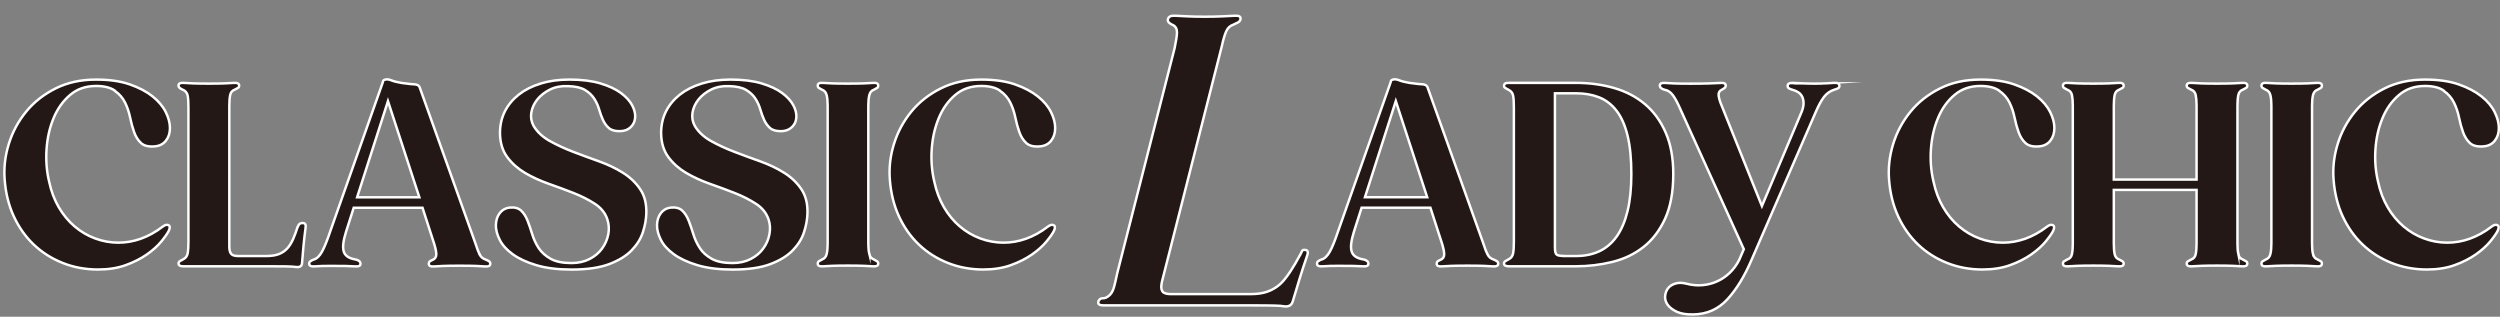 <?xml version="1.0" encoding="UTF-8"?><svg id="a" xmlns="http://www.w3.org/2000/svg" xmlns:xlink="http://www.w3.org/1999/xlink" viewBox="0 0 434.12 55"><rect x="0" y="0" width="434.12" height="55" fill="#808080" stroke="none"/><defs><style>.d,.e,.f{fill:none;}.e,.f{stroke:#fff;stroke-width:.43px;}.g{fill:#231815;}.f{stroke-miterlimit:451.86;}.h{clip-path:url(#b);}</style><clipPath id="b"><rect class="d" x=".54" y="2.52" width="433.58" height="52.29"/></clipPath></defs><g class="h"><path class="g" d="M424.36,15.78c.78,.54,1.36,1.22,1.76,2.02,.4,.81,.69,1.67,.88,2.59,.19,.92,.42,1.77,.7,2.55,.28,.78,.67,1.41,1.19,1.89,.51,.48,1.3,.68,2.35,.59,.85-.06,1.51-.39,1.98-.99,.47-.6,.7-1.33,.7-2.2s-.24-1.79-.73-2.77c-.48-.98-1.24-1.89-2.28-2.72-1.04-.83-2.37-1.53-3.98-2.09s-3.56-.83-5.84-.83c-2.64,0-4.98,.51-7.03,1.54-2.05,1.03-3.76,2.37-5.12,4.04-1.36,1.67-2.37,3.54-3.01,5.62-.64,2.08-.88,4.17-.7,6.28,.18,2.28,.7,4.38,1.58,6.28,.88,1.9,2.04,3.54,3.47,4.9,1.43,1.36,3.11,2.42,5.01,3.18s3.95,1.14,6.15,1.14c1.82,0,3.43-.26,4.83-.77,1.41-.51,2.62-1.13,3.65-1.85,1.02-.72,1.85-1.46,2.48-2.22,.63-.76,1.06-1.38,1.3-1.84,.23-.5,.25-.82,.04-.97-.29-.2-.66-.13-1.1,.22-1.23,.94-2.49,1.63-3.78,2.09-1.29,.46-2.59,.68-3.91,.68s-2.72-.24-4.02-.73c-1.3-.48-2.49-1.18-3.56-2.09-1.07-.91-1.99-2.01-2.75-3.32-.76-1.3-1.32-2.77-1.67-4.42-.44-1.82-.59-3.7-.46-5.65,.13-1.95,.53-3.74,1.21-5.38,.67-1.64,1.63-2.99,2.86-4.04,1.23-1.06,2.74-1.58,4.53-1.58,1.41,0,2.5,.27,3.27,.81m-22.71,28.36c-.12-.47-.17-1.08-.17-1.84V18.35c0-.76,.06-1.38,.17-1.85,.12-.47,.38-.78,.79-.92,.23-.12,.42-.22,.55-.31,.13-.09,.2-.22,.2-.4,0-.35-.26-.51-.79-.48-.41,.03-.99,.06-1.73,.09-.75,.03-1.66,.04-2.75,.04s-1.99-.01-2.72-.04c-.73-.03-1.3-.06-1.71-.09-.53-.03-.79,.13-.79,.48,0,.18,.07,.31,.2,.4,.13,.09,.31,.19,.55,.31,.41,.15,.67,.46,.79,.92,.12,.47,.18,1.08,.18,1.85v23.95c0,.76-.06,1.38-.18,1.84-.12,.47-.38,.78-.79,.92-.23,.12-.42,.22-.55,.31-.13,.09-.2,.22-.2,.4,0,.35,.26,.51,.79,.48,.41-.03,.98-.06,1.71-.09,.73-.03,1.64-.04,2.72-.04s2,.01,2.75,.04c.75,.03,1.32,.06,1.73,.09,.53,.03,.79-.13,.79-.48,0-.18-.07-.31-.2-.4-.13-.09-.32-.19-.55-.31-.41-.15-.67-.45-.79-.92m-12.97,0c-.1-.47-.15-1.08-.15-1.84V18.35c0-.76,.05-1.38,.15-1.85,.1-.47,.36-.78,.77-.92,.23-.12,.42-.22,.57-.31,.15-.09,.22-.22,.22-.4,0-.35-.28-.51-.83-.48-.41,.03-.99,.06-1.73,.09-.75,.03-1.65,.04-2.7,.04s-1.99-.01-2.72-.04-1.3-.06-1.71-.09c-.56-.03-.83,.13-.83,.48,0,.18,.07,.31,.22,.4,.15,.09,.34,.19,.57,.31,.41,.15,.67,.46,.77,.92,.1,.47,.15,1.08,.15,1.85v12.83h-14.37v-12.83c0-.76,.05-1.38,.15-1.85,.1-.47,.36-.78,.77-.92,.23-.12,.42-.22,.57-.31,.15-.09,.22-.22,.22-.4,0-.35-.28-.51-.83-.48-.41,.03-.99,.06-1.74,.09-.75,.03-1.65,.04-2.7,.04s-1.99-.01-2.72-.04-1.3-.06-1.71-.09c-.56-.03-.84,.13-.84,.48,0,.18,.07,.31,.2,.4,.13,.09,.31,.19,.55,.31,.44,.15,.71,.46,.81,.92,.1,.47,.15,1.08,.15,1.85v23.95c0,.76-.05,1.38-.15,1.84-.1,.47-.37,.78-.81,.92-.23,.12-.42,.22-.55,.31-.13,.09-.2,.22-.2,.4,0,.35,.28,.51,.84,.48,.41-.03,.98-.06,1.71-.09,.73-.03,1.64-.04,2.72-.04s1.96,.01,2.7,.04c.75,.03,1.33,.06,1.74,.09,.56,.03,.83-.13,.83-.48,0-.18-.07-.31-.22-.4-.15-.09-.34-.19-.57-.31-.41-.15-.67-.45-.77-.92-.1-.47-.15-1.08-.15-1.84v-9.32h14.37v9.32c0,.76-.05,1.38-.15,1.84-.1,.47-.36,.78-.77,.92-.23,.12-.42,.22-.57,.31-.15,.09-.22,.22-.22,.4,0,.35,.28,.51,.83,.48,.41-.03,.98-.06,1.71-.09,.73-.03,1.64-.04,2.72-.04s1.96,.01,2.7,.04c.75,.03,1.32,.06,1.73,.09,.56,.03,.83-.13,.83-.48,0-.18-.07-.31-.22-.4-.15-.09-.34-.19-.57-.31-.41-.15-.67-.45-.77-.92m-41.5-28.36c.78,.54,1.36,1.22,1.76,2.02,.4,.81,.69,1.67,.88,2.59,.19,.92,.42,1.77,.7,2.55,.28,.78,.67,1.41,1.19,1.89,.51,.48,1.3,.68,2.35,.59,.85-.06,1.51-.39,1.98-.99,.47-.6,.7-1.33,.7-2.2s-.24-1.79-.73-2.77-1.25-1.89-2.29-2.72c-1.04-.83-2.37-1.53-3.98-2.09-1.61-.56-3.56-.83-5.84-.83-2.64,0-4.98,.51-7.03,1.54-2.05,1.03-3.76,2.37-5.12,4.04-1.36,1.67-2.37,3.54-3.01,5.62-.64,2.08-.88,4.17-.7,6.28,.18,2.28,.7,4.38,1.58,6.28,.88,1.9,2.04,3.54,3.47,4.9,1.43,1.36,3.1,2.42,5.01,3.18s3.95,1.14,6.15,1.14c1.82,0,3.43-.26,4.83-.77,1.41-.51,2.62-1.13,3.65-1.85,1.02-.72,1.85-1.46,2.48-2.22,.63-.76,1.06-1.38,1.3-1.84,.23-.5,.25-.82,.04-.97-.29-.2-.66-.13-1.1,.22-1.23,.94-2.49,1.63-3.78,2.09-1.29,.46-2.59,.68-3.91,.68s-2.72-.24-4.02-.73c-1.3-.48-2.49-1.18-3.56-2.09-1.07-.91-1.99-2.01-2.75-3.32-.76-1.3-1.32-2.77-1.67-4.42-.44-1.82-.59-3.7-.46-5.65,.13-1.95,.53-3.74,1.21-5.38,.67-1.64,1.62-2.99,2.86-4.04,1.23-1.06,2.74-1.58,4.52-1.58,1.41,0,2.5,.27,3.27,.81m-30.21-1.3c-.44,.03-1.05,.04-1.85,.04-.73,0-1.4-.01-2-.04-.6-.03-1.22-.06-1.87-.09-.56,0-.83,.18-.83,.53,0,.21,.1,.36,.29,.46,.19,.1,.4,.18,.64,.24,.35,.09,.67,.24,.97,.44,.29,.2,.51,.48,.66,.81,.15,.34,.21,.72,.2,1.16-.02,.44-.14,.94-.37,1.49l-6.86,16.26-6.99-17.44c-.32-.76-.5-1.37-.53-1.82-.03-.45,.16-.77,.57-.94,.15-.09,.29-.18,.44-.28,.15-.1,.22-.26,.22-.46,0-.32-.26-.47-.79-.44-.47,.03-1.19,.06-2.15,.09-.97,.03-2.01,.04-3.12,.04-1.23,0-2.19-.01-2.88-.04-.69-.03-1.24-.06-1.65-.09-.56-.03-.84,.12-.84,.44,0,.35,.28,.6,.84,.75,.17,.03,.36,.09,.55,.18,.19,.09,.39,.24,.59,.44,.2,.21,.41,.48,.61,.81,.2,.34,.44,.78,.7,1.34l11.29,24.91-.79,1.84c-.44,.88-.99,1.63-1.65,2.26-.66,.63-1.39,1.13-2.2,1.49-.81,.37-1.66,.58-2.55,.66-.89,.07-1.79,0-2.7-.24-.76-.2-1.43-.22-2-.04-.57,.18-1,.46-1.3,.86-.29,.4-.45,.86-.48,1.38-.03,.53,.13,1.02,.48,1.49,.35,.47,.89,.86,1.6,1.19,.72,.32,1.66,.47,2.83,.44,2.34-.03,4.31-.9,5.89-2.61,1.58-1.71,2.99-4.01,4.22-6.88l11.12-25.61c.47-1.11,.95-1.99,1.43-2.64,.48-.64,1.12-1.08,1.91-1.32,.23-.06,.42-.13,.57-.22s.22-.22,.22-.4c0-.41-.32-.58-.97-.53-.56,.03-1.05,.06-1.49,.09m-45.51,29.96c-.59,0-.97-.08-1.16-.24-.19-.16-.29-.56-.29-1.21V16.2h3.65c1.49,0,2.83,.23,4.02,.7,1.19,.47,2.2,1.25,3.03,2.33,.84,1.08,1.47,2.52,1.91,4.31,.44,1.79,.66,4.01,.66,6.68,0,2.49-.22,4.64-.66,6.44-.44,1.8-1.08,3.28-1.91,4.44-.83,1.16-1.85,2.01-3.03,2.55-1.19,.54-2.53,.81-4.02,.81h-2.2Zm-9.45-30.05c-.32,0-.54,.04-.66,.13-.12,.09-.18,.22-.18,.4,0,.15,.08,.27,.24,.37,.16,.1,.36,.21,.59,.33,.41,.21,.66,.53,.75,.99,.09,.45,.13,1.15,.13,2.09v23.24c0,.88-.04,1.56-.13,2.04-.09,.48-.34,.83-.75,1.03-.23,.12-.43,.23-.59,.33-.16,.1-.24,.24-.24,.42,0,.32,.28,.48,.83,.48h11.64c2.17,0,4.27-.25,6.31-.75,2.04-.5,3.84-1.35,5.4-2.57,1.57-1.22,2.83-2.86,3.78-4.92,.95-2.07,1.43-4.66,1.43-7.8,0-2.78-.44-5.18-1.32-7.18-.88-2.01-2.07-3.65-3.58-4.92-1.51-1.28-3.29-2.21-5.36-2.81s-4.28-.9-6.66-.9h-11.64Zm-19.63,3.16l5.45,16.7h-10.81l5.36-16.7Zm15.95,26.65c-.23-.42-.48-1.06-.75-1.91l-9.67-27.07c-.09-.32-.34-.51-.75-.57-.38,0-1.19-.09-2.42-.26-.73-.12-1.33-.27-1.8-.46-.47-.19-.86-.21-1.19-.07-.18,.09-.26,.22-.26,.4l-9.14,25.92c-.53,1.58-1,2.75-1.43,3.52-.43,.76-.9,1.22-1.43,1.36-.24,.09-.43,.18-.57,.29-.15,.1-.22,.24-.22,.42,0,.35,.28,.51,.84,.48,.41-.03,.87-.05,1.38-.07,.51-.01,1-.02,1.47-.02,.99,0,1.88,0,2.66,.02,.78,.02,1.37,.04,1.78,.07,.53,.03,.79-.13,.79-.48,0-.32-.25-.56-.75-.7-1.2-.18-1.92-.64-2.15-1.38-.24-.75-.1-1.91,.4-3.49l1.32-4.13h11.95l2.02,6.24c.26,.85,.39,1.49,.37,1.91-.01,.42-.23,.73-.64,.9-.21,.09-.37,.18-.48,.26-.12,.09-.18,.22-.18,.4,0,.35,.26,.51,.79,.48,.41-.03,.98-.06,1.71-.09,.73-.03,1.68-.04,2.86-.04,1.23,0,2.18,.01,2.86,.04,.67,.03,1.21,.06,1.63,.09,.56,.03,.83-.13,.83-.48,0-.18-.07-.31-.22-.42-.15-.1-.34-.2-.57-.29-.47-.15-.82-.43-1.05-.86M173.67,15.78c.78,.54,1.36,1.22,1.76,2.02,.4,.81,.69,1.67,.88,2.59,.19,.92,.42,1.77,.7,2.55,.28,.78,.67,1.41,1.19,1.89,.51,.48,1.3,.68,2.35,.59,.85-.06,1.51-.39,1.98-.99,.47-.6,.7-1.33,.7-2.2s-.24-1.79-.73-2.77c-.48-.98-1.25-1.89-2.29-2.72-1.04-.83-2.37-1.53-3.98-2.09-1.61-.56-3.56-.83-5.84-.83-2.64,0-4.98,.51-7.03,1.54-2.05,1.03-3.76,2.37-5.12,4.04-1.36,1.67-2.37,3.54-3.01,5.62-.65,2.08-.88,4.17-.7,6.28,.18,2.28,.7,4.38,1.58,6.28,.88,1.9,2.04,3.54,3.47,4.9,1.43,1.36,3.1,2.42,5.01,3.18,1.9,.76,3.96,1.14,6.15,1.14,1.82,0,3.43-.26,4.83-.77,1.41-.51,2.62-1.13,3.65-1.85,1.03-.72,1.85-1.46,2.48-2.22,.63-.76,1.06-1.38,1.3-1.84,.23-.5,.25-.82,.04-.97-.29-.2-.66-.13-1.1,.22-1.23,.94-2.49,1.63-3.78,2.09-1.29,.46-2.59,.68-3.91,.68s-2.72-.24-4.02-.73c-1.3-.48-2.49-1.18-3.56-2.09-1.07-.91-1.98-2.01-2.75-3.32-.76-1.3-1.32-2.77-1.67-4.42-.44-1.82-.59-3.7-.46-5.65,.13-1.95,.53-3.74,1.21-5.38,.67-1.64,1.62-2.99,2.85-4.04,1.23-1.06,2.74-1.58,4.53-1.58,1.41,0,2.5,.27,3.27,.81m-22.71,28.36c-.12-.47-.18-1.08-.18-1.84V18.35c0-.76,.06-1.38,.18-1.85,.12-.47,.38-.78,.79-.92,.24-.12,.42-.22,.55-.31,.13-.09,.2-.22,.2-.4,0-.35-.26-.51-.79-.48-.41,.03-.99,.06-1.74,.09-.75,.03-1.66,.04-2.75,.04s-1.99-.01-2.72-.04c-.73-.03-1.3-.06-1.71-.09-.53-.03-.79,.13-.79,.48,0,.18,.07,.31,.2,.4,.13,.09,.31,.19,.55,.31,.41,.15,.67,.46,.79,.92,.12,.47,.18,1.08,.18,1.85v23.95c0,.76-.06,1.38-.18,1.84-.12,.47-.38,.78-.79,.92-.23,.12-.42,.22-.55,.31-.13,.09-.2,.22-.2,.4,0,.35,.26,.51,.79,.48,.41-.03,.98-.06,1.71-.09,.73-.03,1.64-.04,2.72-.04s2,.01,2.75,.04c.75,.03,1.32,.06,1.74,.09,.53,.03,.79-.13,.79-.48,0-.18-.07-.31-.2-.4-.13-.09-.32-.19-.55-.31-.41-.15-.67-.45-.79-.92m-29.09-29.63c-1.49,.45-2.77,1.1-3.82,1.93-1.06,.84-1.86,1.82-2.42,2.94-.56,1.13-.83,2.38-.83,3.76,.03,1.67,.45,3.05,1.27,4.15,.82,1.1,1.85,2.01,3.1,2.75,1.25,.73,2.62,1.36,4.13,1.89,1.51,.53,2.94,1.06,4.31,1.6s2.58,1.16,3.65,1.85c1.07,.69,1.79,1.57,2.18,2.66,.29,.85,.35,1.73,.17,2.64-.17,.91-.53,1.74-1.08,2.48-.54,.75-1.27,1.36-2.18,1.82-.91,.47-1.96,.7-3.16,.7-1.52,0-2.73-.25-3.62-.75-.89-.5-1.58-1.12-2.06-1.87-.48-.75-.86-1.55-1.12-2.42-.26-.86-.54-1.65-.81-2.35-.28-.7-.64-1.27-1.1-1.71-.45-.44-1.14-.62-2.04-.53-.7,.09-1.27,.41-1.69,.97-.42,.56-.64,1.24-.66,2.04s.21,1.66,.66,2.57c.45,.91,1.2,1.74,2.24,2.5,1.04,.76,2.4,1.4,4.09,1.91,1.68,.51,3.74,.77,6.17,.77,2.67,0,4.83-.32,6.5-.94,1.67-.63,2.97-1.43,3.91-2.4,.94-.97,1.59-2.02,1.96-3.16,.37-1.14,.56-2.21,.59-3.21,.06-1.7-.29-3.11-1.05-4.24-.76-1.13-1.76-2.08-2.99-2.85-1.23-.78-2.61-1.43-4.13-1.98-1.52-.54-3.02-1.09-4.48-1.65-1.47-.56-2.82-1.18-4.06-1.87-1.25-.69-2.19-1.56-2.83-2.61-.41-.73-.55-1.51-.42-2.33,.13-.82,.48-1.58,1.03-2.28,.56-.7,1.3-1.28,2.22-1.74,.92-.45,1.97-.65,3.14-.59,1.26,.03,2.23,.25,2.92,.66,.69,.41,1.22,.91,1.6,1.49,.38,.59,.67,1.21,.86,1.87,.19,.66,.41,1.27,.66,1.82,.25,.56,.59,1.03,1.01,1.41,.42,.38,1.05,.57,1.87,.57s1.43-.22,1.91-.66c.48-.44,.75-1,.81-1.67,.06-.67-.11-1.39-.51-2.15-.4-.76-1.05-1.48-1.96-2.15-.91-.67-2.1-1.23-3.58-1.67-1.48-.44-3.27-.66-5.38-.66-1.82,0-3.47,.23-4.96,.68m-27.98,0c-1.49,.45-2.77,1.1-3.82,1.93-1.06,.84-1.86,1.82-2.42,2.94-.56,1.13-.83,2.38-.83,3.76,.03,1.67,.45,3.05,1.27,4.15,.82,1.1,1.85,2.01,3.1,2.75,1.24,.73,2.62,1.36,4.13,1.89,1.51,.53,2.94,1.06,4.31,1.6s2.58,1.16,3.65,1.85c1.07,.69,1.79,1.57,2.17,2.66,.29,.85,.35,1.73,.18,2.64-.18,.91-.54,1.74-1.08,2.48-.54,.75-1.27,1.36-2.17,1.82-.91,.47-1.96,.7-3.16,.7-1.52,0-2.73-.25-3.62-.75-.89-.5-1.58-1.12-2.07-1.87-.48-.75-.86-1.55-1.12-2.42-.26-.86-.54-1.65-.81-2.35-.28-.7-.64-1.27-1.1-1.71-.46-.44-1.14-.62-2.04-.53-.7,.09-1.27,.41-1.69,.97-.42,.56-.64,1.24-.66,2.04s.2,1.66,.66,2.57c.45,.91,1.2,1.74,2.24,2.5,1.04,.76,2.4,1.4,4.09,1.91,1.68,.51,3.74,.77,6.17,.77,2.67,0,4.83-.32,6.5-.94,1.67-.63,2.97-1.43,3.91-2.4,.94-.97,1.59-2.02,1.96-3.16,.37-1.14,.56-2.21,.59-3.21,.06-1.7-.29-3.11-1.06-4.24-.76-1.13-1.76-2.08-2.99-2.85-1.23-.78-2.61-1.43-4.13-1.98-1.52-.54-3.02-1.09-4.48-1.65-1.46-.56-2.82-1.18-4.06-1.87-1.25-.69-2.19-1.56-2.83-2.61-.41-.73-.55-1.51-.42-2.33,.13-.82,.48-1.58,1.03-2.28,.56-.7,1.3-1.28,2.22-1.74,.92-.45,1.97-.65,3.14-.59,1.26,.03,2.23,.25,2.92,.66,.69,.41,1.22,.91,1.6,1.49,.38,.59,.67,1.21,.86,1.87,.19,.66,.41,1.27,.66,1.82,.25,.56,.58,1.03,1.01,1.41,.42,.38,1.05,.57,1.87,.57s1.43-.22,1.91-.66c.48-.44,.75-1,.81-1.67,.06-.67-.11-1.39-.51-2.15-.4-.76-1.05-1.48-1.96-2.15-.91-.67-2.1-1.23-3.58-1.67-1.48-.44-3.27-.66-5.38-.66-1.82,0-3.47,.23-4.97,.68m-26.52,3.05l5.45,16.7h-10.81l5.36-16.7Zm15.95,26.65c-.24-.42-.48-1.06-.75-1.91l-9.67-27.07c-.09-.32-.34-.51-.75-.57-.38,0-1.19-.09-2.42-.26-.73-.12-1.33-.27-1.8-.46-.47-.19-.86-.21-1.19-.07-.18,.09-.26,.22-.26,.4l-9.14,25.92c-.53,1.58-1,2.75-1.43,3.52-.42,.76-.9,1.22-1.43,1.36-.24,.09-.42,.18-.57,.29s-.22,.24-.22,.42c0,.35,.28,.51,.83,.48,.41-.03,.87-.05,1.38-.07,.51-.01,1-.02,1.47-.02,1,0,1.88,0,2.66,.02,.78,.02,1.37,.04,1.78,.07,.53,.03,.79-.13,.79-.48,0-.32-.25-.56-.75-.7-1.2-.18-1.92-.64-2.15-1.38-.24-.75-.1-1.91,.4-3.49l1.32-4.13h11.95l2.02,6.24c.26,.85,.39,1.49,.37,1.91-.01,.42-.23,.73-.64,.9-.21,.09-.37,.18-.48,.26-.12,.09-.18,.22-.18,.4,0,.35,.26,.51,.79,.48,.41-.03,.98-.06,1.71-.09,.73-.03,1.68-.04,2.86-.04,1.23,0,2.18,.01,2.86,.04,.67,.03,1.21,.06,1.63,.09,.56,.03,.83-.13,.83-.48,0-.18-.07-.31-.22-.42-.15-.1-.34-.2-.57-.29-.47-.15-.82-.43-1.06-.86m-31.64-4.81c-.26,.82-.53,1.55-.81,2.18-.28,.63-.62,1.16-1.01,1.58-.4,.43-.88,.75-1.45,.97-.57,.22-1.3,.33-2.17,.33h-4.88c-.59,0-.99-.12-1.21-.37-.22-.25-.33-.67-.33-1.25V18.35c0-.76,.05-1.38,.15-1.85,.1-.47,.36-.78,.77-.92,.23-.12,.43-.22,.57-.31,.15-.09,.22-.22,.22-.4,0-.35-.28-.51-.83-.48-.41,.03-.99,.06-1.74,.09-.75,.03-1.65,.04-2.7,.04s-1.99-.01-2.72-.04c-.73-.03-1.3-.06-1.71-.09-.56-.03-.83,.13-.83,.48v.04c0,.09,.03,.16,.09,.22,.06,.09,.13,.16,.22,.22,.09,.06,.19,.12,.31,.18,.03,0,.1,.03,.22,.09,.41,.21,.66,.53,.75,.99,.09,.45,.13,1.15,.13,2.09v23.24c0,.88-.04,1.56-.13,2.04-.09,.48-.34,.83-.75,1.03-.23,.12-.43,.23-.59,.33-.16,.1-.24,.24-.24,.42,0,.32,.26,.48,.79,.48h14.45c1.47,0,2.6,0,3.41,.02,.81,.01,1.41,.05,1.82,.11,.62,.06,.94-.18,.97-.7,.09-1.08,.17-2.1,.26-3.05,.09-.95,.21-1.97,.35-3.05,.09-.56-.06-.83-.44-.83-.44-.06-.75,.16-.92,.66M19.95,15.78c.78,.54,1.36,1.22,1.76,2.02,.4,.81,.69,1.67,.88,2.59,.19,.92,.42,1.77,.7,2.55,.28,.78,.67,1.41,1.19,1.89,.51,.48,1.3,.68,2.35,.59,.85-.06,1.51-.39,1.98-.99s.7-1.33,.7-2.2-.24-1.79-.73-2.77c-.48-.98-1.25-1.89-2.28-2.72-1.04-.83-2.37-1.53-3.98-2.09s-3.56-.83-5.84-.83c-2.64,0-4.98,.51-7.03,1.54-2.05,1.03-3.76,2.37-5.12,4.04-1.36,1.67-2.37,3.54-3.01,5.62-.64,2.08-.88,4.17-.7,6.28,.18,2.28,.7,4.38,1.58,6.28,.88,1.9,2.04,3.54,3.47,4.9,1.43,1.36,3.1,2.42,5.01,3.18,1.9,.76,3.95,1.14,6.15,1.14,1.82,0,3.43-.26,4.83-.77,1.41-.51,2.62-1.13,3.65-1.85,1.03-.72,1.85-1.46,2.48-2.22,.63-.76,1.06-1.38,1.3-1.84,.23-.5,.25-.82,.04-.97-.29-.2-.66-.13-1.1,.22-1.23,.94-2.49,1.63-3.78,2.09-1.29,.46-2.59,.68-3.91,.68s-2.72-.24-4.02-.73c-1.3-.48-2.49-1.18-3.56-2.09-1.07-.91-1.98-2.01-2.75-3.32-.76-1.3-1.32-2.77-1.67-4.42-.44-1.82-.59-3.7-.46-5.65,.13-1.95,.53-3.74,1.21-5.38,.67-1.64,1.63-2.99,2.86-4.04,1.23-1.06,2.74-1.58,4.53-1.58,1.41,0,2.5,.27,3.27,.81"/><path class="f" d="M424.36,15.78c.78,.54,1.36,1.22,1.76,2.02,.4,.81,.69,1.67,.88,2.59,.19,.92,.42,1.77,.7,2.55,.28,.78,.67,1.41,1.19,1.89,.51,.48,1.3,.68,2.35,.59,.85-.06,1.51-.39,1.98-.99,.47-.6,.7-1.33,.7-2.2s-.24-1.79-.73-2.77c-.48-.98-1.24-1.89-2.28-2.72-1.04-.83-2.37-1.53-3.98-2.09s-3.56-.83-5.84-.83c-2.64,0-4.98,.51-7.03,1.54-2.05,1.03-3.76,2.37-5.12,4.04-1.36,1.67-2.37,3.54-3.01,5.62-.64,2.08-.88,4.17-.7,6.28,.18,2.28,.7,4.38,1.58,6.28,.88,1.9,2.04,3.54,3.47,4.9,1.43,1.36,3.11,2.42,5.01,3.18s3.95,1.14,6.15,1.14c1.82,0,3.43-.26,4.83-.77,1.41-.51,2.62-1.13,3.65-1.85,1.02-.72,1.85-1.46,2.48-2.22,.63-.76,1.06-1.38,1.3-1.84,.23-.5,.25-.82,.04-.97-.29-.2-.66-.13-1.1,.22-1.23,.94-2.49,1.63-3.78,2.09-1.29,.46-2.59,.68-3.91,.68s-2.72-.24-4.02-.73c-1.3-.48-2.49-1.18-3.56-2.09-1.07-.91-1.99-2.01-2.75-3.32-.76-1.3-1.32-2.77-1.67-4.42-.44-1.82-.59-3.7-.46-5.65,.13-1.95,.53-3.74,1.21-5.38,.67-1.64,1.63-2.99,2.86-4.04,1.23-1.06,2.74-1.58,4.53-1.58,1.41,0,2.5,.27,3.27,.81Zm-22.71,28.36c-.12-.47-.17-1.08-.17-1.84V18.35c0-.76,.06-1.38,.17-1.85,.12-.47,.38-.78,.79-.92,.23-.12,.42-.22,.55-.31,.13-.09,.2-.22,.2-.4,0-.35-.26-.51-.79-.48-.41,.03-.99,.06-1.73,.09-.75,.03-1.66,.04-2.75,.04s-1.99-.01-2.72-.04c-.73-.03-1.3-.06-1.71-.09-.53-.03-.79,.13-.79,.48,0,.18,.07,.31,.2,.4,.13,.09,.31,.19,.55,.31,.41,.15,.67,.46,.79,.92,.12,.47,.18,1.08,.18,1.85v23.95c0,.76-.06,1.38-.18,1.84-.12,.47-.38,.78-.79,.92-.23,.12-.42,.22-.55,.31-.13,.09-.2,.22-.2,.4,0,.35,.26,.51,.79,.48,.41-.03,.98-.06,1.71-.09,.73-.03,1.64-.04,2.72-.04s2,.01,2.75,.04c.75,.03,1.32,.06,1.73,.09,.53,.03,.79-.13,.79-.48,0-.18-.07-.31-.2-.4-.13-.09-.32-.19-.55-.31-.41-.15-.67-.45-.79-.92Zm-12.97,0c-.1-.47-.15-1.08-.15-1.84V18.35c0-.76,.05-1.38,.15-1.85,.1-.47,.36-.78,.77-.92,.23-.12,.42-.22,.57-.31,.15-.09,.22-.22,.22-.4,0-.35-.28-.51-.83-.48-.41,.03-.99,.06-1.73,.09-.75,.03-1.65,.04-2.7,.04s-1.99-.01-2.72-.04-1.3-.06-1.71-.09c-.56-.03-.83,.13-.83,.48,0,.18,.07,.31,.22,.4,.15,.09,.34,.19,.57,.31,.41,.15,.67,.46,.77,.92,.1,.47,.15,1.08,.15,1.85v12.83h-14.37v-12.83c0-.76,.05-1.38,.15-1.85,.1-.47,.36-.78,.77-.92,.23-.12,.42-.22,.57-.31,.15-.09,.22-.22,.22-.4,0-.35-.28-.51-.83-.48-.41,.03-.99,.06-1.74,.09-.75,.03-1.65,.04-2.7,.04s-1.99-.01-2.72-.04-1.3-.06-1.71-.09c-.56-.03-.84,.13-.84,.48,0,.18,.07,.31,.2,.4,.13,.09,.31,.19,.55,.31,.44,.15,.71,.46,.81,.92,.1,.47,.15,1.08,.15,1.85v23.95c0,.76-.05,1.38-.15,1.84-.1,.47-.37,.78-.81,.92-.23,.12-.42,.22-.55,.31-.13,.09-.2,.22-.2,.4,0,.35,.28,.51,.84,.48,.41-.03,.98-.06,1.71-.09,.73-.03,1.64-.04,2.72-.04s1.96,.01,2.7,.04c.75,.03,1.33,.06,1.74,.09,.56,.03,.83-.13,.83-.48,0-.18-.07-.31-.22-.4-.15-.09-.34-.19-.57-.31-.41-.15-.67-.45-.77-.92-.1-.47-.15-1.08-.15-1.84v-9.32h14.37v9.32c0,.76-.05,1.38-.15,1.84-.1,.47-.36,.78-.77,.92-.23,.12-.42,.22-.57,.31-.15,.09-.22,.22-.22,.4,0,.35,.28,.51,.83,.48,.41-.03,.98-.06,1.71-.09,.73-.03,1.64-.04,2.72-.04s1.96,.01,2.7,.04c.75,.03,1.32,.06,1.73,.09,.56,.03,.83-.13,.83-.48,0-.18-.07-.31-.22-.4-.15-.09-.34-.19-.57-.31-.41-.15-.67-.45-.77-.92Zm-41.5-28.36c.78,.54,1.36,1.22,1.76,2.02,.4,.81,.69,1.67,.88,2.59,.19,.92,.42,1.77,.7,2.55,.28,.78,.67,1.41,1.19,1.89,.51,.48,1.3,.68,2.35,.59,.85-.06,1.51-.39,1.98-.99,.47-.6,.7-1.33,.7-2.2s-.24-1.79-.73-2.77-1.25-1.89-2.29-2.72c-1.04-.83-2.37-1.53-3.98-2.09-1.61-.56-3.56-.83-5.84-.83-2.64,0-4.98,.51-7.03,1.54-2.05,1.03-3.76,2.37-5.12,4.04-1.36,1.67-2.37,3.54-3.01,5.62-.64,2.08-.88,4.17-.7,6.28,.18,2.28,.7,4.38,1.58,6.28,.88,1.9,2.04,3.54,3.47,4.9,1.43,1.36,3.1,2.42,5.01,3.18s3.95,1.14,6.15,1.14c1.82,0,3.43-.26,4.83-.77,1.41-.51,2.62-1.13,3.65-1.85,1.02-.72,1.85-1.46,2.48-2.22,.63-.76,1.06-1.38,1.3-1.84,.23-.5,.25-.82,.04-.97-.29-.2-.66-.13-1.1,.22-1.23,.94-2.49,1.63-3.78,2.09-1.29,.46-2.59,.68-3.91,.68s-2.72-.24-4.02-.73c-1.3-.48-2.49-1.18-3.56-2.09-1.07-.91-1.99-2.01-2.75-3.32-.76-1.3-1.32-2.77-1.67-4.42-.44-1.82-.59-3.7-.46-5.65,.13-1.95,.53-3.74,1.21-5.38,.67-1.64,1.62-2.99,2.86-4.04,1.23-1.06,2.74-1.58,4.52-1.58,1.41,0,2.5,.27,3.27,.81Zm-30.21-1.3c-.44,.03-1.05,.04-1.85,.04-.73,0-1.4-.01-2-.04-.6-.03-1.22-.06-1.87-.09-.56,0-.83,.18-.83,.53,0,.21,.1,.36,.29,.46,.19,.1,.4,.18,.64,.24,.35,.09,.67,.24,.97,.44,.29,.2,.51,.48,.66,.81,.15,.34,.21,.72,.2,1.16-.02,.44-.14,.94-.37,1.49l-6.86,16.26-6.99-17.44c-.32-.76-.5-1.37-.53-1.82-.03-.45,.16-.77,.57-.94,.15-.09,.29-.18,.44-.28,.15-.1,.22-.26,.22-.46,0-.32-.26-.47-.79-.44-.47,.03-1.19,.06-2.15,.09-.97,.03-2.01,.04-3.12,.04-1.23,0-2.19-.01-2.88-.04-.69-.03-1.24-.06-1.65-.09-.56-.03-.84,.12-.84,.44,0,.35,.28,.6,.84,.75,.17,.03,.36,.09,.55,.18,.19,.09,.39,.24,.59,.44,.2,.21,.41,.48,.61,.81,.2,.34,.44,.78,.7,1.34l11.29,24.91-.79,1.84c-.44,.88-.99,1.63-1.65,2.26-.66,.63-1.39,1.13-2.2,1.49-.81,.37-1.66,.58-2.55,.66-.89,.07-1.79,0-2.7-.24-.76-.2-1.43-.22-2-.04-.57,.18-1,.46-1.3,.86-.29,.4-.45,.86-.48,1.38-.03,.53,.13,1.02,.48,1.49,.35,.47,.89,.86,1.6,1.19,.72,.32,1.66,.47,2.83,.44,2.34-.03,4.31-.9,5.89-2.61,1.58-1.71,2.99-4.01,4.22-6.88l11.12-25.61c.47-1.11,.95-1.99,1.43-2.64,.48-.64,1.12-1.08,1.91-1.32,.23-.06,.42-.13,.57-.22s.22-.22,.22-.4c0-.41-.32-.58-.97-.53-.56,.03-1.05,.06-1.49,.09Zm-45.51,29.96c-.59,0-.97-.08-1.16-.24-.19-.16-.29-.56-.29-1.21V16.2h3.65c1.49,0,2.83,.23,4.02,.7,1.19,.47,2.2,1.25,3.03,2.33,.84,1.08,1.47,2.52,1.91,4.31,.44,1.79,.66,4.01,.66,6.68,0,2.49-.22,4.64-.66,6.44-.44,1.8-1.08,3.28-1.91,4.44-.83,1.16-1.85,2.01-3.03,2.55-1.19,.54-2.53,.81-4.02,.81h-2.2Zm-9.45-30.05c-.32,0-.54,.04-.66,.13-.12,.09-.18,.22-.18,.4,0,.15,.08,.27,.24,.37,.16,.1,.36,.21,.59,.33,.41,.21,.66,.53,.75,.99,.09,.45,.13,1.15,.13,2.09v23.24c0,.88-.04,1.56-.13,2.04-.09,.48-.34,.83-.75,1.03-.23,.12-.43,.23-.59,.33-.16,.1-.24,.24-.24,.42,0,.32,.28,.48,.83,.48h11.64c2.17,0,4.27-.25,6.31-.75,2.04-.5,3.84-1.35,5.4-2.57,1.57-1.22,2.83-2.86,3.78-4.92,.95-2.07,1.43-4.66,1.43-7.8,0-2.78-.44-5.18-1.32-7.18-.88-2.01-2.07-3.65-3.58-4.92-1.51-1.28-3.29-2.21-5.36-2.81s-4.28-.9-6.66-.9h-11.64Zm-19.63,3.16l5.45,16.7h-10.81l5.36-16.7Zm15.95,26.65c-.23-.42-.48-1.06-.75-1.91l-9.67-27.07c-.09-.32-.34-.51-.75-.57-.38,0-1.19-.09-2.42-.26-.73-.12-1.33-.27-1.8-.46-.47-.19-.86-.21-1.19-.07-.18,.09-.26,.22-.26,.4l-9.14,25.92c-.53,1.58-1,2.75-1.43,3.52-.43,.76-.9,1.22-1.43,1.36-.24,.09-.43,.18-.57,.29-.15,.1-.22,.24-.22,.42,0,.35,.28,.51,.84,.48,.41-.03,.87-.05,1.38-.07,.51-.01,1-.02,1.47-.02,.99,0,1.88,0,2.66,.02,.78,.02,1.37,.04,1.78,.07,.53,.03,.79-.13,.79-.48,0-.32-.25-.56-.75-.7-1.2-.18-1.92-.64-2.15-1.38-.24-.75-.1-1.91,.4-3.49l1.32-4.13h11.95l2.02,6.24c.26,.85,.39,1.49,.37,1.91-.01,.42-.23,.73-.64,.9-.21,.09-.37,.18-.48,.26-.12,.09-.18,.22-.18,.4,0,.35,.26,.51,.79,.48,.41-.03,.98-.06,1.71-.09,.73-.03,1.68-.04,2.86-.04,1.23,0,2.18,.01,2.86,.04,.67,.03,1.21,.06,1.63,.09,.56,.03,.83-.13,.83-.48,0-.18-.07-.31-.22-.42-.15-.1-.34-.2-.57-.29-.47-.15-.82-.43-1.05-.86ZM173.67,15.78c.78,.54,1.36,1.22,1.76,2.02,.4,.81,.69,1.67,.88,2.59,.19,.92,.42,1.77,.7,2.55,.28,.78,.67,1.41,1.19,1.89,.51,.48,1.3,.68,2.35,.59,.85-.06,1.51-.39,1.98-.99,.47-.6,.7-1.33,.7-2.2s-.24-1.79-.73-2.77c-.48-.98-1.25-1.89-2.29-2.72-1.04-.83-2.37-1.53-3.98-2.09-1.61-.56-3.56-.83-5.84-.83-2.64,0-4.98,.51-7.03,1.54-2.05,1.03-3.76,2.37-5.12,4.04-1.36,1.67-2.37,3.54-3.01,5.62-.65,2.08-.88,4.17-.7,6.28,.18,2.28,.7,4.38,1.58,6.28,.88,1.9,2.04,3.54,3.47,4.9,1.43,1.36,3.1,2.42,5.01,3.18,1.9,.76,3.96,1.14,6.15,1.14,1.82,0,3.43-.26,4.83-.77,1.41-.51,2.62-1.13,3.65-1.85,1.03-.72,1.85-1.46,2.48-2.22,.63-.76,1.06-1.38,1.3-1.84,.23-.5,.25-.82,.04-.97-.29-.2-.66-.13-1.1,.22-1.23,.94-2.49,1.63-3.78,2.09-1.29,.46-2.59,.68-3.91,.68s-2.72-.24-4.02-.73c-1.3-.48-2.49-1.18-3.56-2.09-1.07-.91-1.98-2.01-2.75-3.32-.76-1.3-1.32-2.77-1.67-4.42-.44-1.82-.59-3.7-.46-5.65,.13-1.95,.53-3.74,1.21-5.38,.67-1.64,1.62-2.99,2.85-4.04,1.23-1.06,2.74-1.58,4.53-1.58,1.41,0,2.5,.27,3.27,.81Zm-22.71,28.36c-.12-.47-.18-1.08-.18-1.84V18.35c0-.76,.06-1.38,.18-1.85,.12-.47,.38-.78,.79-.92,.24-.12,.42-.22,.55-.31,.13-.09,.2-.22,.2-.4,0-.35-.26-.51-.79-.48-.41,.03-.99,.06-1.74,.09-.75,.03-1.66,.04-2.75,.04s-1.99-.01-2.72-.04c-.73-.03-1.3-.06-1.71-.09-.53-.03-.79,.13-.79,.48,0,.18,.07,.31,.2,.4,.13,.09,.31,.19,.55,.31,.41,.15,.67,.46,.79,.92,.12,.47,.18,1.08,.18,1.85v23.95c0,.76-.06,1.38-.18,1.84-.12,.47-.38,.78-.79,.92-.23,.12-.42,.22-.55,.31-.13,.09-.2,.22-.2,.4,0,.35,.26,.51,.79,.48,.41-.03,.98-.06,1.71-.09,.73-.03,1.64-.04,2.72-.04s2,.01,2.75,.04c.75,.03,1.32,.06,1.74,.09,.53,.03,.79-.13,.79-.48,0-.18-.07-.31-.2-.4-.13-.09-.32-.19-.55-.31-.41-.15-.67-.45-.79-.92Zm-29.09-29.63c-1.49,.45-2.77,1.1-3.82,1.93-1.06,.84-1.86,1.82-2.42,2.94-.56,1.13-.83,2.38-.83,3.76,.03,1.67,.45,3.05,1.27,4.15,.82,1.1,1.85,2.01,3.1,2.75,1.25,.73,2.62,1.36,4.13,1.89,1.51,.53,2.94,1.06,4.31,1.6s2.58,1.16,3.65,1.85c1.07,.69,1.79,1.57,2.18,2.66,.29,.85,.35,1.73,.17,2.64-.17,.91-.53,1.74-1.08,2.48-.54,.75-1.27,1.36-2.18,1.82-.91,.47-1.96,.7-3.16,.7-1.52,0-2.73-.25-3.62-.75-.89-.5-1.58-1.12-2.06-1.87-.48-.75-.86-1.55-1.12-2.42-.26-.86-.54-1.65-.81-2.35-.28-.7-.64-1.27-1.1-1.71-.45-.44-1.14-.62-2.04-.53-.7,.09-1.27,.41-1.69,.97-.42,.56-.64,1.24-.66,2.04s.21,1.66,.66,2.57c.45,.91,1.2,1.74,2.24,2.5,1.04,.76,2.4,1.4,4.09,1.91,1.68,.51,3.74,.77,6.17,.77,2.67,0,4.83-.32,6.5-.94,1.67-.63,2.97-1.43,3.91-2.4,.94-.97,1.59-2.02,1.96-3.16,.37-1.14,.56-2.21,.59-3.21,.06-1.7-.29-3.11-1.05-4.24-.76-1.13-1.76-2.08-2.99-2.85-1.23-.78-2.61-1.43-4.13-1.98-1.52-.54-3.02-1.09-4.48-1.65-1.47-.56-2.82-1.18-4.06-1.87-1.25-.69-2.19-1.56-2.83-2.61-.41-.73-.55-1.51-.42-2.33,.13-.82,.48-1.58,1.03-2.28,.56-.7,1.3-1.28,2.22-1.74,.92-.45,1.97-.65,3.14-.59,1.26,.03,2.23,.25,2.92,.66,.69,.41,1.22,.91,1.6,1.49,.38,.59,.67,1.21,.86,1.87,.19,.66,.41,1.27,.66,1.82,.25,.56,.59,1.03,1.01,1.41,.42,.38,1.05,.57,1.87,.57s1.43-.22,1.91-.66c.48-.44,.75-1,.81-1.67,.06-.67-.11-1.39-.51-2.15-.4-.76-1.05-1.48-1.96-2.15-.91-.67-2.1-1.23-3.58-1.67-1.48-.44-3.27-.66-5.38-.66-1.82,0-3.47,.23-4.96,.68Zm-27.98,0c-1.49,.45-2.77,1.1-3.82,1.93-1.06,.84-1.86,1.82-2.42,2.94-.56,1.13-.83,2.38-.83,3.76,.03,1.67,.45,3.05,1.27,4.15,.82,1.1,1.85,2.01,3.1,2.75,1.24,.73,2.62,1.36,4.13,1.89,1.51,.53,2.94,1.06,4.31,1.6s2.58,1.16,3.65,1.85c1.07,.69,1.79,1.57,2.17,2.66,.29,.85,.35,1.73,.18,2.64-.18,.91-.54,1.74-1.08,2.48-.54,.75-1.27,1.36-2.17,1.82-.91,.47-1.96,.7-3.16,.7-1.52,0-2.73-.25-3.62-.75-.89-.5-1.58-1.12-2.07-1.87-.48-.75-.86-1.55-1.12-2.42-.26-.86-.54-1.65-.81-2.35-.28-.7-.64-1.27-1.1-1.71-.46-.44-1.14-.62-2.04-.53-.7,.09-1.27,.41-1.69,.97-.42,.56-.64,1.24-.66,2.04s.2,1.66,.66,2.57c.45,.91,1.2,1.74,2.24,2.5,1.04,.76,2.4,1.4,4.09,1.91,1.68,.51,3.74,.77,6.17,.77,2.67,0,4.83-.32,6.5-.94,1.67-.63,2.97-1.43,3.91-2.4,.94-.97,1.59-2.02,1.96-3.16,.37-1.14,.56-2.21,.59-3.21,.06-1.7-.29-3.11-1.06-4.24-.76-1.13-1.76-2.08-2.99-2.85-1.23-.78-2.61-1.43-4.13-1.98-1.52-.54-3.02-1.09-4.48-1.65-1.46-.56-2.82-1.18-4.06-1.87-1.25-.69-2.19-1.56-2.83-2.61-.41-.73-.55-1.51-.42-2.33,.13-.82,.48-1.58,1.03-2.28,.56-.7,1.3-1.28,2.22-1.74,.92-.45,1.97-.65,3.14-.59,1.26,.03,2.23,.25,2.92,.66,.69,.41,1.22,.91,1.6,1.49,.38,.59,.67,1.21,.86,1.87,.19,.66,.41,1.27,.66,1.82,.25,.56,.58,1.03,1.01,1.41,.42,.38,1.05,.57,1.87,.57s1.43-.22,1.91-.66c.48-.44,.75-1,.81-1.67,.06-.67-.11-1.39-.51-2.15-.4-.76-1.05-1.48-1.96-2.15-.91-.67-2.1-1.23-3.58-1.67-1.48-.44-3.27-.66-5.38-.66-1.82,0-3.47,.23-4.97,.68Zm-26.52,3.05l5.45,16.7h-10.81l5.36-16.7Zm15.95,26.65c-.24-.42-.48-1.06-.75-1.91l-9.67-27.07c-.09-.32-.34-.51-.75-.57-.38,0-1.19-.09-2.42-.26-.73-.12-1.33-.27-1.8-.46-.47-.19-.86-.21-1.19-.07-.18,.09-.26,.22-.26,.4l-9.14,25.92c-.53,1.58-1,2.75-1.43,3.52-.42,.76-.9,1.22-1.43,1.36-.24,.09-.42,.18-.57,.29s-.22,.24-.22,.42c0,.35,.28,.51,.83,.48,.41-.03,.87-.05,1.38-.07,.51-.01,1-.02,1.47-.02,1,0,1.88,0,2.66,.02,.78,.02,1.37,.04,1.78,.07,.53,.03,.79-.13,.79-.48,0-.32-.25-.56-.75-.7-1.2-.18-1.92-.64-2.15-1.38-.24-.75-.1-1.91,.4-3.49l1.32-4.13h11.95l2.02,6.24c.26,.85,.39,1.49,.37,1.91-.01,.42-.23,.73-.64,.9-.21,.09-.37,.18-.48,.26-.12,.09-.18,.22-.18,.4,0,.35,.26,.51,.79,.48,.41-.03,.98-.06,1.71-.09,.73-.03,1.68-.04,2.86-.04,1.23,0,2.18,.01,2.86,.04,.67,.03,1.21,.06,1.63,.09,.56,.03,.83-.13,.83-.48,0-.18-.07-.31-.22-.42-.15-.1-.34-.2-.57-.29-.47-.15-.82-.43-1.06-.86Zm-31.64-4.81c-.26,.82-.53,1.55-.81,2.18-.28,.63-.62,1.16-1.01,1.58-.4,.43-.88,.75-1.45,.97-.57,.22-1.3,.33-2.17,.33h-4.88c-.59,0-.99-.12-1.21-.37-.22-.25-.33-.67-.33-1.25V18.35c0-.76,.05-1.38,.15-1.85,.1-.47,.36-.78,.77-.92,.23-.12,.43-.22,.57-.31,.15-.09,.22-.22,.22-.4,0-.35-.28-.51-.83-.48-.41,.03-.99,.06-1.74,.09-.75,.03-1.65,.04-2.7,.04s-1.99-.01-2.72-.04c-.73-.03-1.3-.06-1.71-.09-.56-.03-.83,.13-.83,.48v.04c0,.09,.03,.16,.09,.22,.06,.09,.13,.16,.22,.22,.09,.06,.19,.12,.31,.18,.03,0,.1,.03,.22,.09,.41,.21,.66,.53,.75,.99,.09,.45,.13,1.15,.13,2.09v23.24c0,.88-.04,1.56-.13,2.04-.09,.48-.34,.83-.75,1.03-.23,.12-.43,.23-.59,.33-.16,.1-.24,.24-.24,.42,0,.32,.26,.48,.79,.48h14.45c1.47,0,2.6,0,3.41,.02,.81,.01,1.41,.05,1.82,.11,.62,.06,.94-.18,.97-.7,.09-1.08,.17-2.1,.26-3.05,.09-.95,.21-1.97,.35-3.05,.09-.56-.06-.83-.44-.83-.44-.06-.75,.16-.92,.66ZM19.95,15.78c.78,.54,1.36,1.22,1.76,2.02,.4,.81,.69,1.67,.88,2.59,.19,.92,.42,1.77,.7,2.55,.28,.78,.67,1.41,1.19,1.89,.51,.48,1.3,.68,2.35,.59,.85-.06,1.51-.39,1.98-.99s.7-1.33,.7-2.2-.24-1.79-.73-2.77c-.48-.98-1.25-1.89-2.28-2.72-1.04-.83-2.37-1.53-3.98-2.09s-3.56-.83-5.84-.83c-2.64,0-4.98,.51-7.03,1.54-2.05,1.03-3.76,2.37-5.12,4.04-1.36,1.67-2.37,3.54-3.01,5.62-.64,2.08-.88,4.17-.7,6.28,.18,2.28,.7,4.38,1.58,6.28,.88,1.9,2.04,3.54,3.47,4.9,1.43,1.36,3.1,2.42,5.01,3.18,1.9,.76,3.95,1.14,6.15,1.14,1.82,0,3.43-.26,4.83-.77,1.41-.51,2.62-1.13,3.65-1.85,1.03-.72,1.85-1.46,2.48-2.22,.63-.76,1.06-1.38,1.3-1.84,.23-.5,.25-.82,.04-.97-.29-.2-.66-.13-1.1,.22-1.23,.94-2.49,1.63-3.78,2.09-1.29,.46-2.59,.68-3.91,.68s-2.72-.24-4.02-.73c-1.3-.48-2.49-1.18-3.56-2.09-1.07-.91-1.98-2.01-2.75-3.32-.76-1.3-1.32-2.77-1.67-4.42-.44-1.82-.59-3.7-.46-5.65,.13-1.95,.53-3.74,1.21-5.38,.67-1.64,1.63-2.99,2.86-4.04,1.23-1.06,2.74-1.58,4.53-1.58,1.41,0,2.5,.27,3.27,.81Z"/><path class="g" d="M225.76,44.26c-.57,1.07-1.12,2.01-1.66,2.83-.54,.82-1.22,1.74-1.85,2.29-.63,.55-1.35,.97-2.16,1.26-.8,.29-1.78,.43-2.92,.43h-13.86c-.76,0-1.25-.16-1.47-.49-.22-.32-.25-.87-.08-1.63l10.44-41.07c.21-.99,.45-1.79,.71-2.4,.26-.61,.68-1.01,1.26-1.2,.34-.15,.61-.29,.83-.4,.21-.12,.35-.29,.4-.52,.1-.46-.22-.67-.95-.63-.54,.04-1.3,.08-2.28,.11-.98,.04-1.59,.06-2.97,.06s-2.02-.02-2.97-.06c-.95-.04-1.68-.08-2.21-.11-.72-.04-1.12,.17-1.22,.63v.06c-.04,.11-.02,.21,.04,.29,.05,.11,.13,.21,.23,.29,.1,.08,.21,.15,.35,.23,.04,0,.13,.04,.26,.11,.48,.27,.71,.7,.7,1.29-.01,.59-.15,1.5-.41,2.72l-9.96,39.07c-.24,1.14-.49,2.31-.74,2.94-.25,.63-.67,1.08-1.26,1.35-.34,.15-.63,.02-.86,.15-.24,.13-.38,.32-.43,.54-.09,.42,.21,.63,.9,.63h25.21c1.91,0,3.38,0,4.43,.03,1.04,.02,1.28,.07,1.79,.14,.78,.08,1.27-.23,1.45-.92,.41-1.41,.78-2.57,1.15-3.81,.38-1.24,.81-2.56,1.3-3.98,.27-.72,.15-1.09-.34-1.09-.56-.08-.47,.21-.83,.86"/><path class="e" d="M225.76,44.26c-.57,1.07-1.12,2.01-1.66,2.83-.54,.82-1.22,1.74-1.85,2.29-.63,.55-1.35,.97-2.16,1.26-.8,.29-1.78,.43-2.92,.43h-13.86c-.76,0-1.25-.16-1.47-.49-.22-.32-.25-.87-.08-1.63l10.44-41.07c.21-.99,.45-1.79,.71-2.4,.26-.61,.68-1.01,1.26-1.2,.34-.15,.61-.29,.83-.4,.21-.12,.35-.29,.4-.52,.1-.46-.22-.67-.95-.63-.54,.04-1.3,.08-2.28,.11-.98,.04-1.59,.06-2.97,.06s-2.02-.02-2.97-.06c-.95-.04-1.68-.08-2.21-.11-.72-.04-1.12,.17-1.22,.63v.06c-.04,.11-.02,.21,.04,.29,.05,.11,.13,.21,.23,.29,.1,.08,.21,.15,.35,.23,.04,0,.13,.04,.26,.11,.48,.27,.71,.7,.7,1.29-.01,.59-.15,1.5-.41,2.72l-9.96,39.07c-.24,1.14-.49,2.31-.74,2.94-.25,.63-.67,1.08-1.26,1.35-.34,.15-.63,.02-.86,.15-.24,.13-.38,.32-.43,.54-.09,.42,.21,.63,.9,.63h25.21c1.91,0,3.38,0,4.43,.03,1.04,.02,1.28,.07,1.79,.14,.78,.08,1.27-.23,1.45-.92,.41-1.41,.78-2.57,1.15-3.81,.38-1.24,.81-2.57,1.3-3.98,.27-.72,.15-1.09-.34-1.09-.56-.08-.47,.21-.83,.86Z"/></g><rect id="c" class="d" width="434" height="55"/></svg>